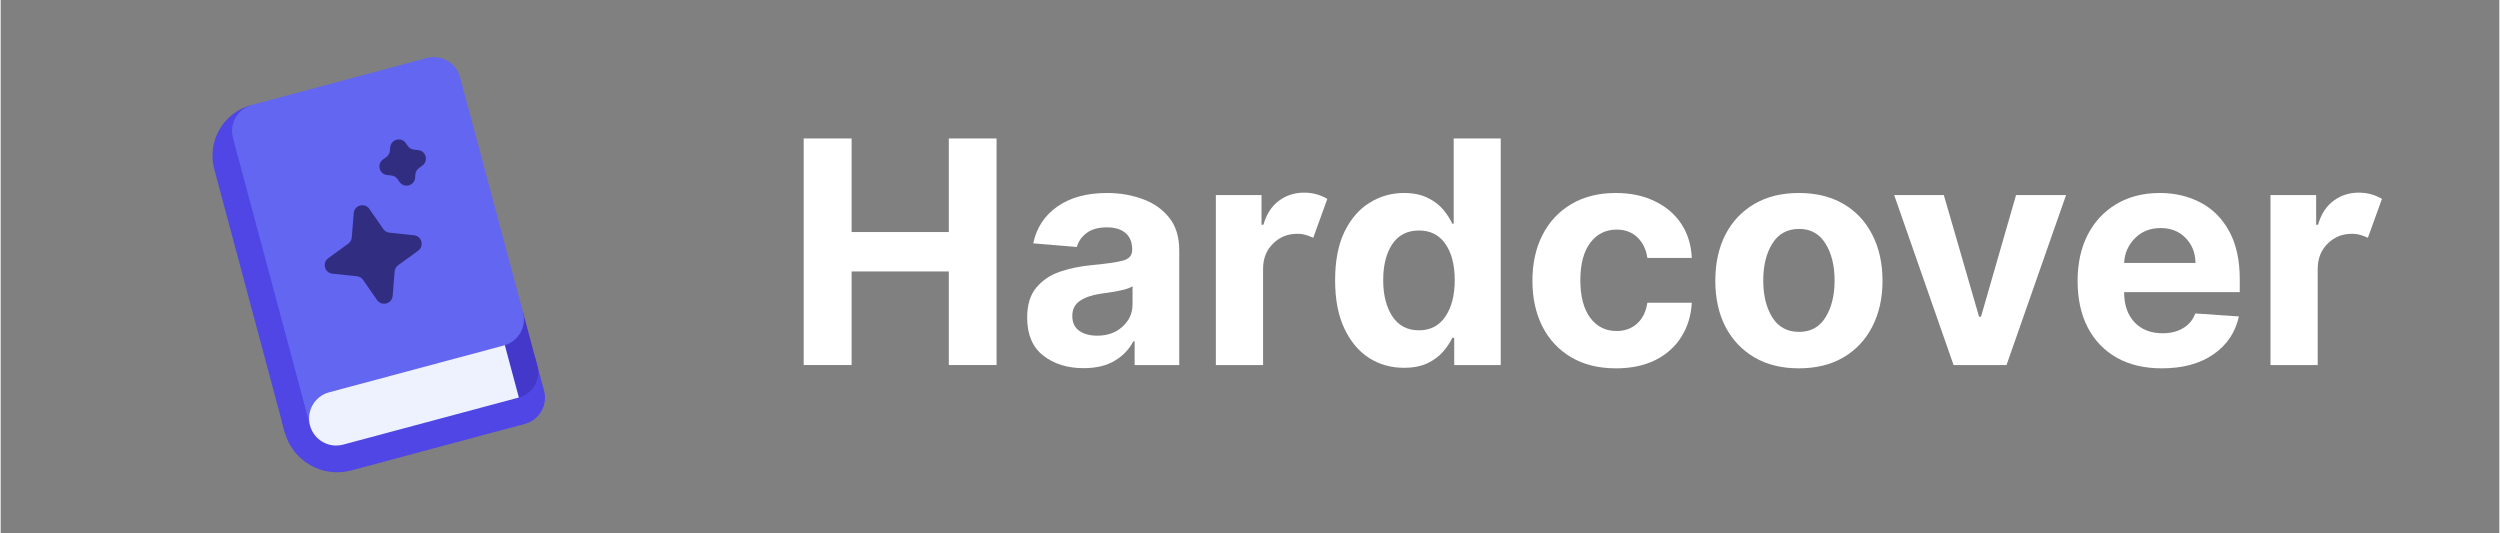 <svg xmlns="http://www.w3.org/2000/svg" xmlns:xlink="http://www.w3.org/1999/xlink" width="300" zoomAndPan="magnify" viewBox="0 0 224.88 48" height="64" preserveAspectRatio="xMidYMid meet" version="1.0"><rect x="0" y="0" width="224.88" height="48" fill="#808080" stroke="none"/><defs><g/></defs><path fill="#4f46e5" d="M 25.414 38.32 C 25.148 37.34 25.73 36.336 26.707 36.074 L 45.875 30.938 C 46.855 30.676 47.859 31.258 48.121 32.234 L 48.906 35.16 C 49.254 36.461 48.48 37.805 47.176 38.152 L 31.551 42.34 C 28.941 43.039 26.262 41.488 25.562 38.883 Z M 25.414 38.32 " fill-opacity="1" fill-rule="nonzero"/><path fill="#4f46e5" d="M 19.223 15.219 C 18.551 12.711 20.039 10.133 22.547 9.461 L 30.109 37.684 L 25.566 38.902 Z M 19.223 15.219 " fill-opacity="1" fill-rule="nonzero"/><path fill="#4338ca" d="M 44.746 28.719 L 47.016 28.113 L 48.297 32.898 C 48.637 34.152 47.891 35.441 46.637 35.777 Z M 44.746 28.719 " fill-opacity="1" fill-rule="nonzero"/><path fill="#6366f1" d="M 41.348 6.953 C 40.996 5.648 39.656 4.875 38.352 5.223 L 22.637 9.434 C 21.332 9.785 20.559 11.125 20.91 12.43 L 27.84 38.293 L 36.883 35.867 C 37.531 35.695 37.918 35.027 37.742 34.379 C 37.57 33.727 37.953 33.062 38.605 32.887 L 45.285 31.098 C 46.59 30.746 47.363 29.406 47.016 28.102 Z M 41.348 6.953 " fill-opacity="1" fill-rule="nonzero"/><path fill="#312e81" d="M 35.059 13.262 C 35.117 12.535 36.055 12.285 36.465 12.883 L 36.641 13.137 C 36.77 13.324 36.973 13.445 37.199 13.469 L 37.578 13.508 C 38.281 13.582 38.527 14.488 37.953 14.902 L 37.645 15.129 C 37.461 15.258 37.344 15.465 37.324 15.691 L 37.301 16 C 37.242 16.723 36.305 16.973 35.895 16.375 L 35.719 16.121 C 35.59 15.938 35.387 15.816 35.16 15.793 L 34.781 15.754 C 34.074 15.68 33.832 14.773 34.406 14.355 L 34.715 14.133 C 34.898 14 35.016 13.793 35.031 13.57 Z M 35.059 13.262 " fill-opacity="1" fill-rule="nonzero"/><path fill="#312e81" d="M 31.777 19.184 C 31.836 18.457 32.77 18.207 33.184 18.805 L 34.434 20.609 C 34.562 20.797 34.766 20.918 34.988 20.941 L 37.195 21.172 C 37.902 21.246 38.145 22.152 37.57 22.566 L 35.773 23.871 C 35.594 24.004 35.477 24.211 35.457 24.434 L 35.281 26.625 C 35.219 27.348 34.285 27.598 33.871 27 L 32.621 25.195 C 32.496 25.008 32.289 24.887 32.066 24.863 L 29.859 24.633 C 29.152 24.559 28.91 23.656 29.484 23.238 L 31.281 21.934 C 31.465 21.801 31.578 21.598 31.598 21.371 Z M 31.777 19.184 " fill-opacity="1" fill-rule="nonzero"/><path fill="#eef2ff" d="M 27.84 38.293 C 27.492 36.992 28.262 35.656 29.559 35.309 L 45.375 31.07 L 46.637 35.777 L 30.82 40.016 C 29.523 40.363 28.188 39.59 27.84 38.293 Z M 27.84 38.293 " fill-opacity="1" fill-rule="nonzero"/><g fill="#ffffff" fill-opacity="1"><g transform="translate(70.506, 32.853)"><g><path d="M 1.766 0 L 1.766 -20.391 L 6.078 -20.391 L 6.078 -11.969 L 14.828 -11.969 L 14.828 -20.391 L 19.125 -20.391 L 19.125 0 L 14.828 0 L 14.828 -8.422 L 6.078 -8.422 L 6.078 0 Z M 1.766 0 "/></g></g></g><g fill="#ffffff" fill-opacity="1"><g transform="translate(91.416, 32.853)"><g><path d="M 6.047 0.281 C 4.586 0.281 3.375 -0.098 2.406 -0.859 C 1.445 -1.617 0.969 -2.754 0.969 -4.266 C 0.969 -5.41 1.238 -6.305 1.781 -6.953 C 2.32 -7.609 3.023 -8.086 3.891 -8.391 C 4.766 -8.691 5.707 -8.891 6.719 -8.984 C 8.039 -9.109 8.988 -9.242 9.562 -9.391 C 10.133 -9.535 10.422 -9.859 10.422 -10.359 L 10.422 -10.406 C 10.422 -11.039 10.223 -11.531 9.828 -11.875 C 9.43 -12.219 8.875 -12.391 8.156 -12.391 C 7.383 -12.391 6.773 -12.223 6.328 -11.891 C 5.879 -11.555 5.582 -11.133 5.438 -10.625 L 1.516 -10.953 C 1.805 -12.348 2.531 -13.453 3.688 -14.266 C 4.844 -15.078 6.336 -15.484 8.172 -15.484 C 9.305 -15.484 10.367 -15.301 11.359 -14.938 C 12.348 -14.582 13.145 -14.023 13.75 -13.266 C 14.352 -12.516 14.656 -11.531 14.656 -10.312 L 14.656 0 L 10.641 0 L 10.641 -2.125 L 10.516 -2.125 C 10.148 -1.414 9.598 -0.836 8.859 -0.391 C 8.117 0.055 7.18 0.281 6.047 0.281 Z M 7.266 -2.641 C 8.191 -2.641 8.953 -2.91 9.547 -3.453 C 10.148 -3.992 10.453 -4.664 10.453 -5.469 L 10.453 -7.094 C 10.285 -6.977 10.023 -6.875 9.672 -6.781 C 9.328 -6.695 8.957 -6.625 8.562 -6.562 C 8.164 -6.5 7.812 -6.445 7.5 -6.406 C 6.758 -6.289 6.16 -6.078 5.703 -5.766 C 5.254 -5.461 5.031 -5.008 5.031 -4.406 C 5.031 -3.82 5.238 -3.379 5.656 -3.078 C 6.082 -2.785 6.617 -2.641 7.266 -2.641 Z M 7.266 -2.641 "/></g></g></g><g fill="#ffffff" fill-opacity="1"><g transform="translate(107.679, 32.853)"><g><path d="M 1.688 0 L 1.688 -15.297 L 5.797 -15.297 L 5.797 -12.625 L 5.969 -12.625 C 6.238 -13.57 6.703 -14.289 7.359 -14.781 C 8.016 -15.27 8.773 -15.516 9.641 -15.516 C 10.047 -15.516 10.426 -15.461 10.781 -15.359 C 11.133 -15.254 11.445 -15.117 11.719 -14.953 L 10.453 -11.453 C 10.254 -11.547 10.035 -11.629 9.797 -11.703 C 9.566 -11.773 9.305 -11.812 9.016 -11.812 C 8.148 -11.812 7.422 -11.516 6.828 -10.922 C 6.234 -10.336 5.938 -9.582 5.938 -8.656 L 5.938 0 Z M 1.688 0 "/></g></g></g><g fill="#ffffff" fill-opacity="1"><g transform="translate(118.975, 32.853)"><g><path d="M 7.328 0.25 C 6.16 0.25 5.109 -0.047 4.172 -0.641 C 3.242 -1.242 2.504 -2.129 1.953 -3.297 C 1.398 -4.473 1.125 -5.914 1.125 -7.625 C 1.125 -9.375 1.406 -10.832 1.969 -12 C 2.539 -13.164 3.297 -14.035 4.234 -14.609 C 5.172 -15.191 6.195 -15.484 7.312 -15.484 C 8.164 -15.484 8.879 -15.336 9.453 -15.047 C 10.035 -14.766 10.504 -14.41 10.859 -13.984 C 11.211 -13.555 11.484 -13.133 11.672 -12.719 L 11.797 -12.719 L 11.797 -20.391 L 16.031 -20.391 L 16.031 0 L 11.844 0 L 11.844 -2.453 L 11.672 -2.453 C 11.473 -2.023 11.191 -1.602 10.828 -1.188 C 10.461 -0.77 9.992 -0.426 9.422 -0.156 C 8.848 0.113 8.148 0.25 7.328 0.25 Z M 8.672 -3.125 C 9.691 -3.125 10.484 -3.535 11.047 -4.359 C 11.609 -5.191 11.891 -6.285 11.891 -7.641 C 11.891 -9.016 11.609 -10.102 11.047 -10.906 C 10.492 -11.707 9.703 -12.109 8.672 -12.109 C 7.617 -12.109 6.816 -11.695 6.266 -10.875 C 5.723 -10.051 5.453 -8.973 5.453 -7.641 C 5.453 -6.305 5.727 -5.219 6.281 -4.375 C 6.832 -3.539 7.629 -3.125 8.672 -3.125 Z M 8.672 -3.125 "/></g></g></g><g fill="#ffffff" fill-opacity="1"><g transform="translate(136.78, 32.853)"><g><path d="M 8.594 0.297 C 7.031 0.297 5.688 -0.035 4.562 -0.703 C 3.438 -1.367 2.57 -2.297 1.969 -3.484 C 1.375 -4.672 1.078 -6.035 1.078 -7.578 C 1.078 -9.148 1.379 -10.523 1.984 -11.703 C 2.586 -12.891 3.453 -13.816 4.578 -14.484 C 5.703 -15.148 7.035 -15.484 8.578 -15.484 C 9.91 -15.484 11.078 -15.238 12.078 -14.75 C 13.086 -14.27 13.883 -13.594 14.469 -12.719 C 15.051 -11.844 15.367 -10.816 15.422 -9.641 L 11.422 -9.641 C 11.316 -10.398 11.02 -11.016 10.531 -11.484 C 10.051 -11.953 9.426 -12.188 8.656 -12.188 C 7.664 -12.188 6.875 -11.789 6.281 -11 C 5.688 -10.207 5.391 -9.086 5.391 -7.641 C 5.391 -6.18 5.688 -5.051 6.281 -4.25 C 6.875 -3.457 7.664 -3.062 8.656 -3.062 C 9.383 -3.062 9.992 -3.281 10.484 -3.719 C 10.984 -4.156 11.297 -4.785 11.422 -5.609 L 15.422 -5.609 C 15.359 -4.441 15.039 -3.41 14.469 -2.516 C 13.906 -1.629 13.125 -0.938 12.125 -0.438 C 11.133 0.051 9.957 0.297 8.594 0.297 Z M 8.594 0.297 "/></g></g></g><g fill="#ffffff" fill-opacity="1"><g transform="translate(153.241, 32.853)"><g><path d="M 8.594 0.297 C 7.051 0.297 5.719 -0.031 4.594 -0.688 C 3.469 -1.352 2.598 -2.273 1.984 -3.453 C 1.379 -4.641 1.078 -6.016 1.078 -7.578 C 1.078 -9.16 1.379 -10.547 1.984 -11.734 C 2.598 -12.922 3.469 -13.844 4.594 -14.5 C 5.719 -15.156 7.051 -15.484 8.594 -15.484 C 10.145 -15.484 11.484 -15.156 12.609 -14.5 C 13.734 -13.844 14.598 -12.922 15.203 -11.734 C 15.816 -10.547 16.125 -9.16 16.125 -7.578 C 16.125 -6.016 15.816 -4.641 15.203 -3.453 C 14.598 -2.273 13.734 -1.352 12.609 -0.688 C 11.484 -0.031 10.145 0.297 8.594 0.297 Z M 8.625 -2.984 C 9.664 -2.984 10.457 -3.422 11 -4.297 C 11.539 -5.172 11.812 -6.273 11.812 -7.609 C 11.812 -8.941 11.539 -10.047 11 -10.922 C 10.457 -11.805 9.664 -12.25 8.625 -12.25 C 7.551 -12.25 6.742 -11.805 6.203 -10.922 C 5.66 -10.047 5.391 -8.941 5.391 -7.609 C 5.391 -6.273 5.66 -5.172 6.203 -4.297 C 6.742 -3.422 7.551 -2.984 8.625 -2.984 Z M 8.625 -2.984 "/></g></g></g><g fill="#ffffff" fill-opacity="1"><g transform="translate(169.932, 32.853)"><g><path d="M 15.953 -15.297 L 10.594 0 L 5.828 0 L 0.484 -15.297 L 4.953 -15.297 L 8.125 -4.344 L 8.297 -4.344 L 11.453 -15.297 Z M 15.953 -15.297 "/></g></g></g><g fill="#ffffff" fill-opacity="1"><g transform="translate(185.846, 32.853)"><g><path d="M 8.656 0.297 C 7.094 0.297 5.742 -0.02 4.609 -0.656 C 3.473 -1.301 2.598 -2.211 1.984 -3.391 C 1.379 -4.566 1.078 -5.961 1.078 -7.578 C 1.078 -9.148 1.379 -10.531 1.984 -11.719 C 2.598 -12.906 3.457 -13.828 4.562 -14.484 C 5.676 -15.148 6.984 -15.484 8.484 -15.484 C 9.836 -15.484 11.055 -15.195 12.141 -14.625 C 13.223 -14.062 14.082 -13.203 14.719 -12.047 C 15.352 -10.898 15.672 -9.457 15.672 -7.719 L 15.672 -6.562 L 5.266 -6.562 L 5.266 -6.547 C 5.266 -5.41 5.578 -4.508 6.203 -3.844 C 6.828 -3.188 7.672 -2.859 8.734 -2.859 C 9.441 -2.859 10.051 -3.008 10.562 -3.312 C 11.082 -3.613 11.453 -4.055 11.672 -4.641 L 15.594 -4.375 C 15.289 -2.957 14.531 -1.82 13.312 -0.969 C 12.102 -0.125 10.551 0.297 8.656 0.297 Z M 5.266 -9.188 L 11.688 -9.188 C 11.676 -10.094 11.379 -10.844 10.797 -11.438 C 10.223 -12.031 9.477 -12.328 8.562 -12.328 C 7.613 -12.328 6.836 -12.02 6.234 -11.406 C 5.629 -10.789 5.305 -10.051 5.266 -9.188 Z M 5.266 -9.188 "/></g></g></g><g fill="#ffffff" fill-opacity="1"><g transform="translate(202.596, 32.853)"><g><path d="M 1.688 0 L 1.688 -15.297 L 5.797 -15.297 L 5.797 -12.625 L 5.969 -12.625 C 6.238 -13.57 6.703 -14.289 7.359 -14.781 C 8.016 -15.27 8.773 -15.516 9.641 -15.516 C 10.047 -15.516 10.426 -15.461 10.781 -15.359 C 11.133 -15.254 11.445 -15.117 11.719 -14.953 L 10.453 -11.453 C 10.254 -11.547 10.035 -11.629 9.797 -11.703 C 9.566 -11.773 9.305 -11.812 9.016 -11.812 C 8.148 -11.812 7.422 -11.516 6.828 -10.922 C 6.234 -10.336 5.938 -9.582 5.938 -8.656 L 5.938 0 Z M 1.688 0 "/></g></g></g></svg>